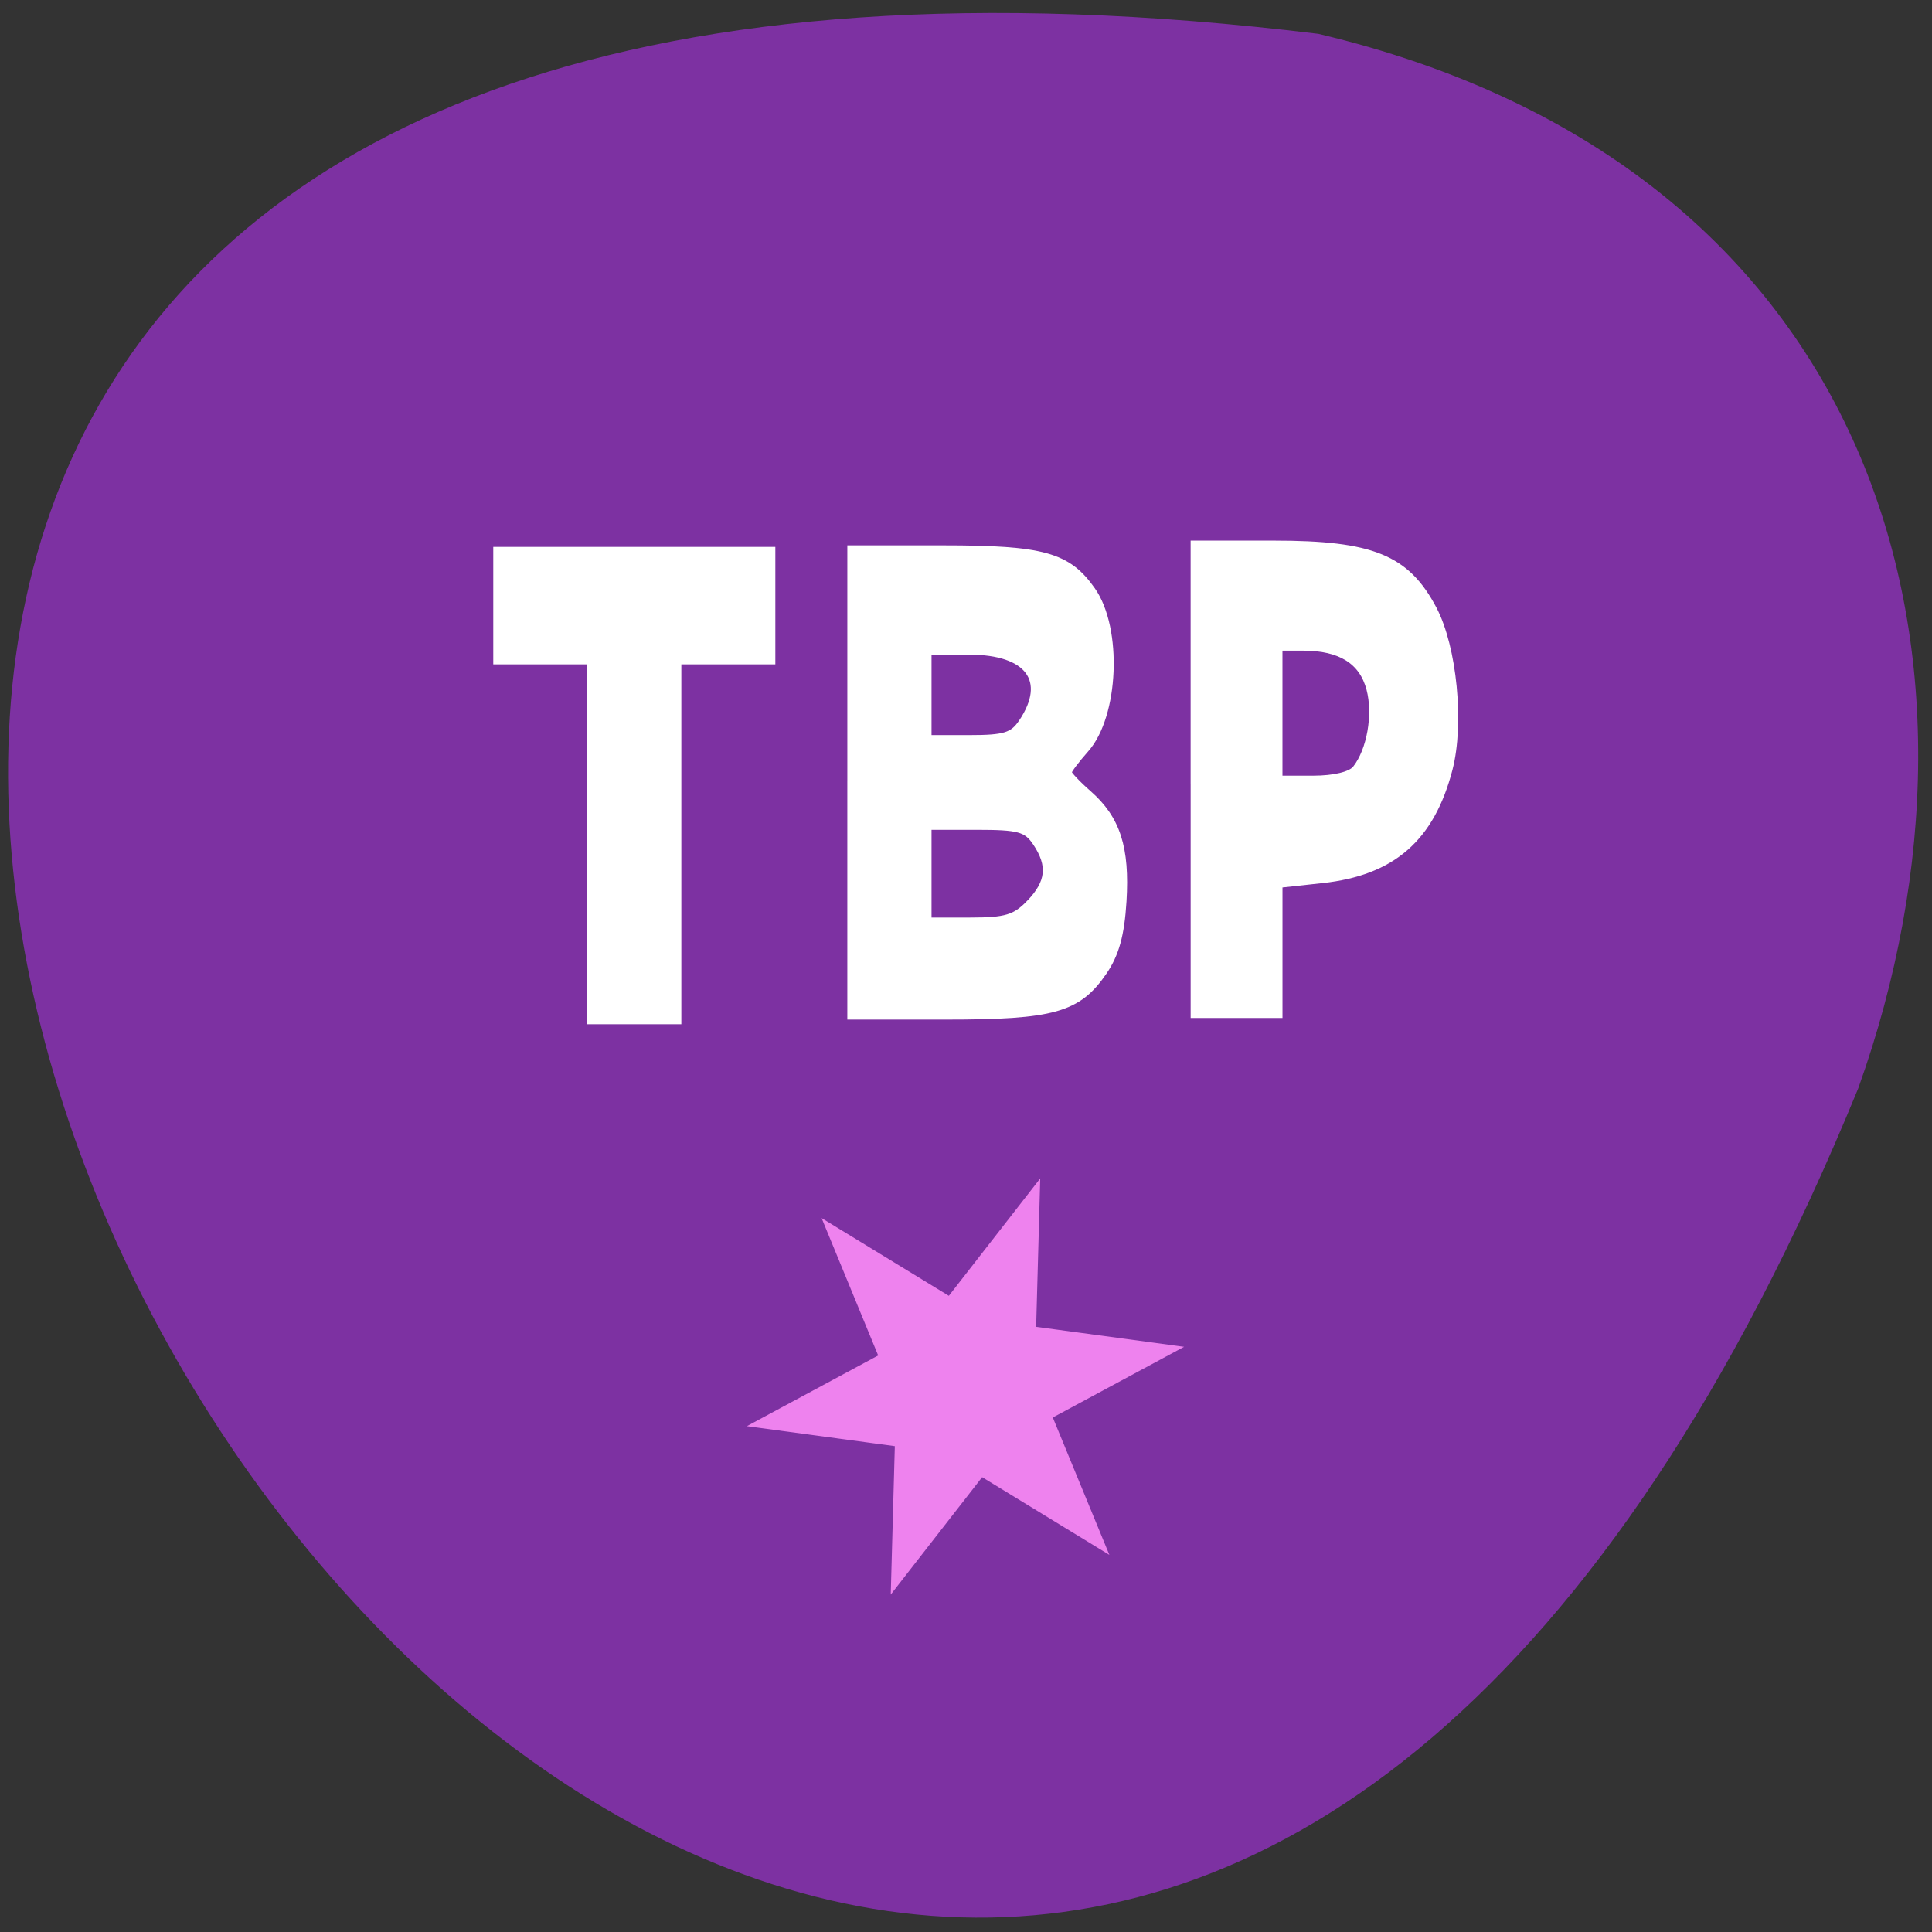 <svg xmlns="http://www.w3.org/2000/svg" viewBox="0 0 256 256"><rect x="0" y="0" width="256" height="256" fill="#333333" stroke="none"/><path d="m 174.7 4.486 c -364.7 -44.46 -62.41 466.71 71.54 139.69 20.543 -57.45 2.709 -122.09 -71.54 -139.69 z" fill="#7d31a2" color="#000"/><g fill="#fff" stroke="#fff"><path d="m 78.3 111.39 v -23.843 h -6.228 h -6.228 v -7.299 v -7.299 h 18.205 h 18.205 v 7.299 v 7.299 h -6.228 h -6.228 v 23.843 v 23.843 h -5.749 h -5.749 v -23.843 z" stroke-width="0.966"/><path d="m 112.75 103.68 v -30.945 h 12.158 c 13.292 0 16.569 0.911 19.782 5.498 3.566 5.09 3.092 16.577 -0.867 21.03 -1.265 1.422 -2.3 2.808 -2.3 3.081 0 0.273 1.199 1.547 2.664 2.832 3.799 3.331 5.04 7.167 4.606 14.252 -0.27 4.417 -0.977 6.979 -2.567 9.306 -3.401 4.977 -6.656 5.893 -20.917 5.893 h -12.56 v -30.945 z m 23.711 16 c 2.634 -2.744 2.87 -5.02 0.833 -8.05 -1.257 -1.87 -2.282 -2.149 -7.89 -2.149 h -6.445 v 6.286 v 6.286 h 5.611 c 4.72 0 5.973 -0.377 7.89 -2.374 z m -1.023 -23.952 c 3.743 -5.568 0.876 -9.455 -6.975 -9.455 h -5.503 v 5.802 v 5.802 h 5.517 c 4.648 0 5.744 -0.338 6.961 -2.149 z" stroke-width="0.947"/><path d="m 158.24 103.26 v -31.15 h 10.55 c 13.02 0 17.565 1.857 21.13 8.636 2.646 5.04 3.638 15.14 2.076 21.15 -2.379 9.157 -7.508 13.632 -16.78 14.642 l -5.757 0.627 v 8.622 v 8.622 h -5.608 h -5.608 v -31.15 z m 21.422 -1.366 c 1.936 -2.429 2.778 -7.209 1.871 -10.628 -0.983 -3.707 -3.897 -5.527 -8.85 -5.527 h -3.227 v 8.76 v 8.76 h 4.559 c 2.772 0 4.985 -0.535 5.647 -1.366 z" stroke-width="0.954"/></g><path d="m 95.33 220.05 l 0.595 -21.757 l -21.567 -2.932 l 19.14 -10.363 l -8.245 -20.14 l 18.545 11.394 l 13.322 -17.212 l -0.595 21.757 l 21.567 2.932 l -19.14 10.363 l 8.245 20.14 l -18.545 -11.394 z" transform="matrix(0.866 0 0 0.861 35.941 20.519)" fill="#ee82ee" stroke="#ee82ee"/></svg>